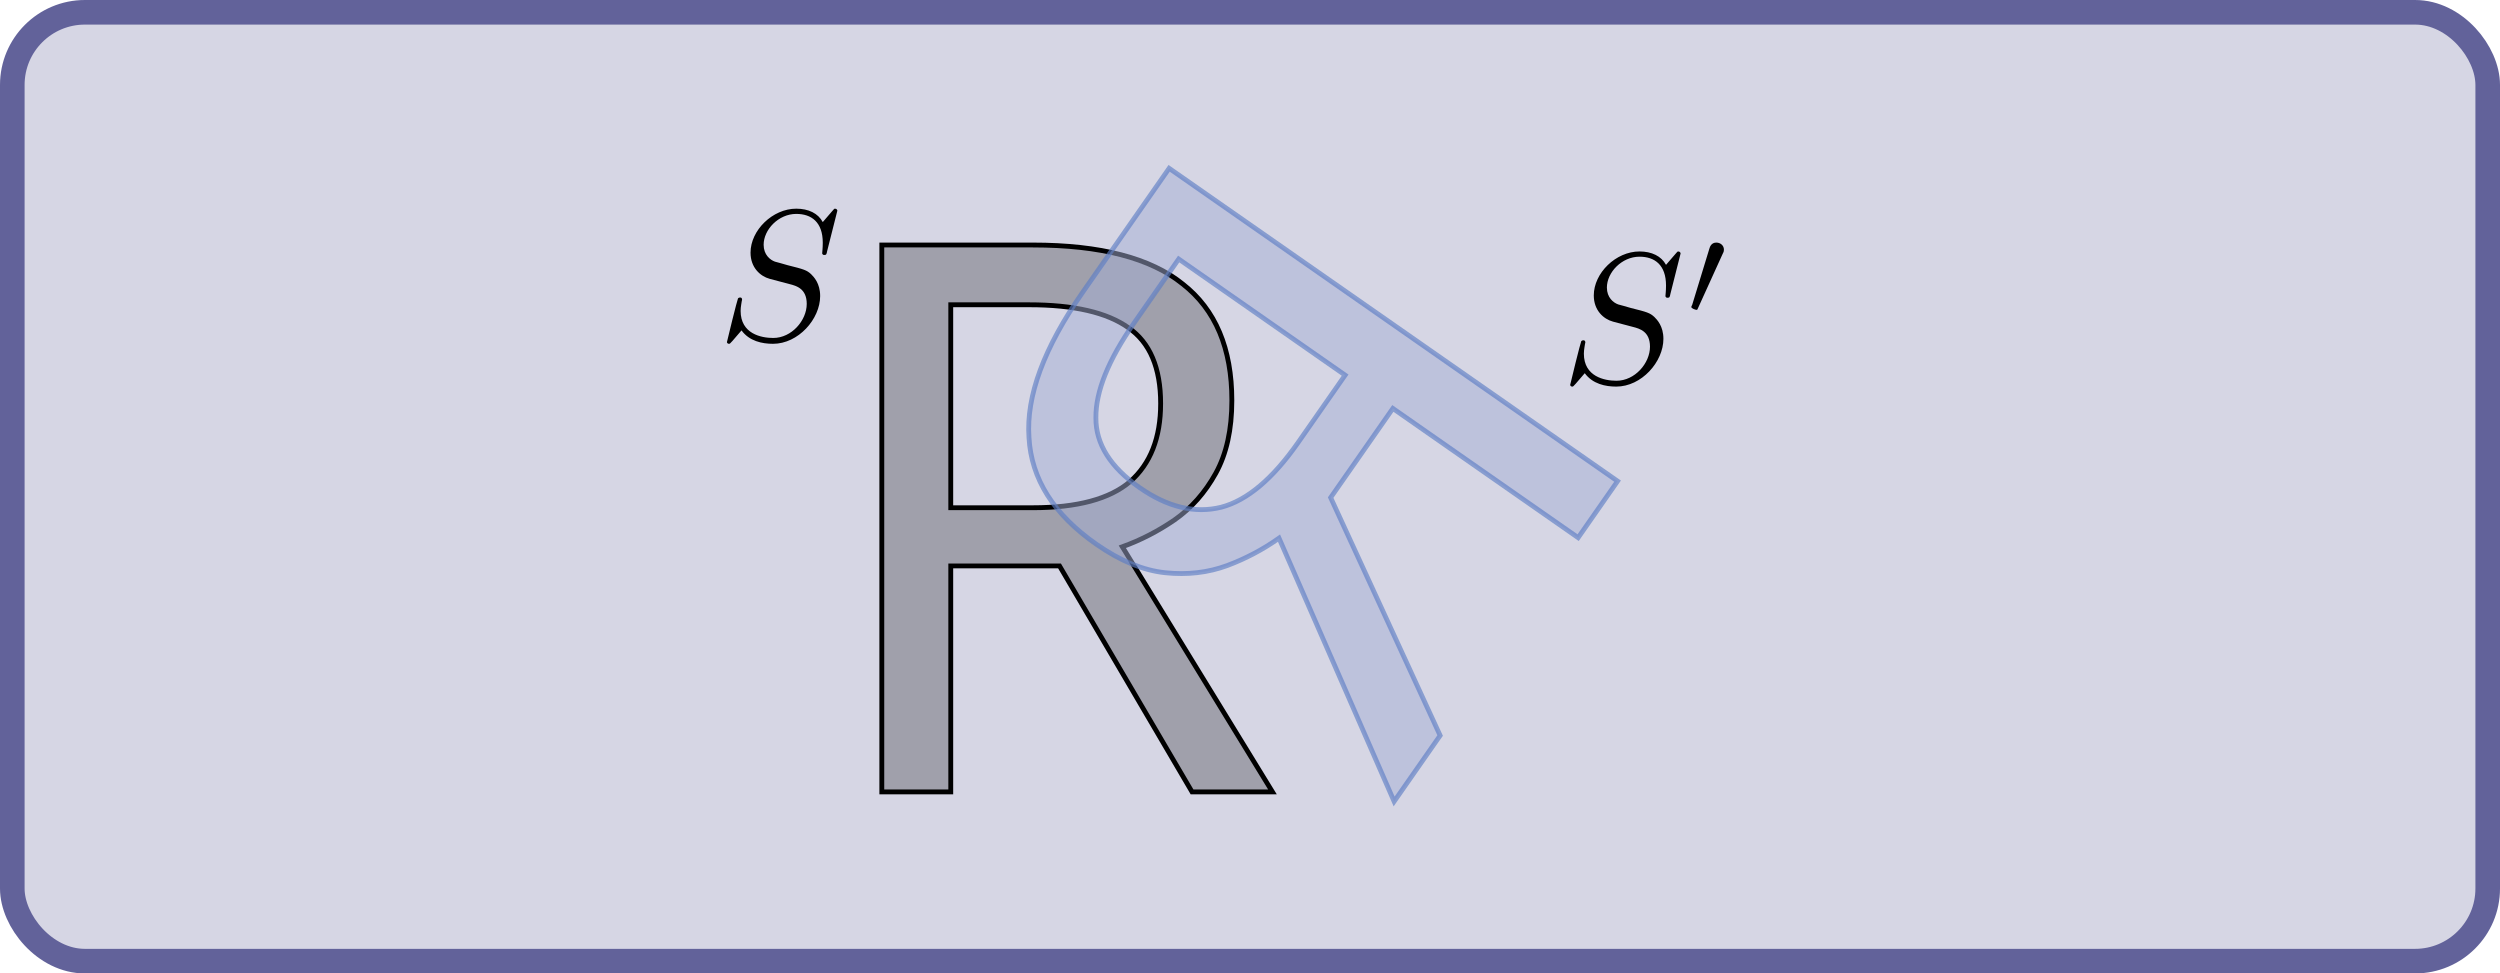 <?xml version="1.0" encoding="UTF-8" standalone="no"?>
<!-- Created with Inkscape (http://www.inkscape.org/) -->

<svg
   width="103.273mm"
   height="40.212mm"
   viewBox="0 0 103.273 40.212"
   version="1.1"
   id="svg5"
   inkscape:version="1.2.2 (b0a8486541, 2022-12-01)"
   sodipodi:docname="rigidmotion2.svg"
   xmlns:inkscape="http://www.inkscape.org/namespaces/inkscape"
   xmlns:sodipodi="http://sodipodi.sourceforge.net/DTD/sodipodi-0.dtd"
   xmlns="http://www.w3.org/2000/svg"
   xmlns:svg="http://www.w3.org/2000/svg"
   xmlns:ns1="http://www.iki.fi/pav/software/textext/">
  <sodipodi:namedview
     id="namedview7"
     pagecolor="#ffffff"
     bordercolor="#000000"
     borderopacity="0.25"
     inkscape:showpageshadow="2"
     inkscape:pageopacity="0.0"
     inkscape:pagecheckerboard="0"
     inkscape:deskcolor="#d1d1d1"
     inkscape:document-units="mm"
     showgrid="false"
     inkscape:zoom="2.1874239"
     inkscape:cx="269.72367"
     inkscape:cy="54.630472"
     inkscape:window-width="1850"
     inkscape:window-height="1016"
     inkscape:window-x="0"
     inkscape:window-y="0"
     inkscape:window-maximized="1"
     inkscape:current-layer="layer1" />
  <defs
     id="defs2">
    <g
       id="id-45a2e069-0925-4c72-9a05-c3b8cddd304e-7">
      <g
         id="id-78698bbd-2455-46bc-8eb9-a30a1ce02550-5" />
      <g
         id="id-c813d254-2f5b-415a-8d86-9439a13e2064-3">
        <path
           d="m 4.25,-6.047 c 0.078,-0.281 0.109,-0.344 0.234,-0.375 0.094,-0.016 0.422,-0.016 0.625,-0.016 1.016,0 1.453,0.031 1.453,0.812 0,0.156 -0.031,0.547 -0.078,0.797 0,0.047 -0.031,0.156 -0.031,0.188 0,0.062 0.031,0.141 0.125,0.141 0.109,0 0.125,-0.078 0.156,-0.234 L 7,-6.469 C 7.016,-6.516 7.016,-6.609 7.016,-6.641 7.016,-6.75 6.922,-6.75 6.75,-6.75 H 1.219 c -0.234,0 -0.25,0.016 -0.328,0.203 l -0.594,1.75 c 0,0.016 -0.062,0.156 -0.062,0.188 0,0.047 0.062,0.109 0.125,0.109 0.094,0 0.109,-0.062 0.172,-0.219 C 1.062,-6.266 1.328,-6.438 2.797,-6.438 H 3.188 c 0.281,0 0.281,0.031 0.281,0.125 0,0.047 -0.031,0.172 -0.047,0.203 L 2.094,-0.781 C 2,-0.422 1.969,-0.312 0.906,-0.312 c -0.359,0 -0.422,0 -0.422,0.188 C 0.484,0 0.594,0 0.656,0 c 0.266,0 0.547,-0.016 0.812,-0.016 0.281,0 0.578,-0.016 0.859,-0.016 0.281,0 0.547,0.016 0.828,0.016 C 3.438,-0.016 3.734,0 4.016,0 c 0.094,0 0.219,0 0.219,-0.203 0,-0.109 -0.078,-0.109 -0.344,-0.109 -0.234,0 -0.375,0 -0.625,-0.016 -0.297,-0.031 -0.375,-0.062 -0.375,-0.219 0,-0.016 0,-0.062 0.047,-0.203 z m 0,0"
           id="id-32536e52-6621-49ae-b17c-433e8fb693dd-5" />
      </g>
    </g>
  </defs>
  <g
     inkscape:label="Layer 1"
     inkscape:groupmode="layer"
     id="layer1"
     transform="translate(-4.12,-85.106)">
    <rect
       style="fill:#c8c8da;fill-opacity:0.75;stroke:#62629a;stroke-width:1.016;stroke-linecap:round;stroke-dasharray:none;stroke-dashoffset:0.653;stroke-opacity:1;paint-order:normal"
       id="rect18774"
       width="102.257"
       height="39.196"
       x="4.628"
       y="85.614"
       rx="3" />
    <g
       transform="matrix(0.77,0,0,0.77,34.15,93.726)"
       ns1:version="1.8.2"
       ns1:texconverter="pdflatex"
       ns1:pdfconverter="inkscape"
       ns1:text="$S$"
       ns1:preamble="/usr/share/inkscape/extensions/textext/default_packages.tex"
       ns1:scale="0.8934799116168389"
       ns1:alignment="middle center"
       ns1:stroke-to-path="0"
       ns1:inkscapeversion="1.2.2"
       ns1:jacobian_sqrt="0.3152"
       id="g18849">
      <defs
         id="id-fd3e4247-1328-4f04-a50e-2c9fccaacf3a">
        <g
           id="id-ec07f6b6-50d5-4abc-90a6-31142cb33069">
          <g
             id="id-17b10ecf-3e0a-4406-a3b0-dd9e501d36be" />
          <g
             id="id-675db411-0ea6-4094-a171-1f4096124be5">
            <path
               d="m 6.438,-6.922 c 0,-0.031 -0.031,-0.109 -0.125,-0.109 -0.047,0 -0.047,0.016 -0.172,0.156 L 5.656,-6.312 c -0.25,-0.469 -0.766,-0.719 -1.422,-0.719 -1.266,0 -2.453,1.156 -2.453,2.359 0,0.797 0.516,1.266 1.031,1.406 l 1.062,0.281 c 0.375,0.094 0.922,0.25 0.922,1.062 0,0.891 -0.812,1.828 -1.797,1.828 -0.641,0 -1.75,-0.219 -1.75,-1.453 0,-0.234 0.062,-0.484 0.062,-0.531 0.016,-0.047 0.016,-0.062 0.016,-0.078 0,-0.094 -0.062,-0.109 -0.109,-0.109 -0.047,0 -0.078,0.016 -0.109,0.047 -0.031,0.031 -0.594,2.312 -0.594,2.344 0,0.047 0.047,0.094 0.109,0.094 0.047,0 0.062,-0.016 0.188,-0.156 L 1.297,-0.5 c 0.422,0.578 1.109,0.719 1.688,0.719 1.359,0 2.531,-1.328 2.531,-2.562 0,-0.688 -0.344,-1.031 -0.484,-1.172 C 4.797,-3.734 4.641,-3.781 3.766,-4 3.531,-4.062 3.188,-4.172 3.094,-4.188 2.828,-4.281 2.484,-4.562 2.484,-5.094 c 0,-0.812 0.797,-1.656 1.75,-1.656 0.812,0 1.422,0.438 1.422,1.547 0,0.312 -0.031,0.5 -0.031,0.562 0,0 0,0.094 0.109,0.094 0.109,0 0.125,-0.031 0.156,-0.203 z m 0,0"
               id="id-e30fd0b0-be03-4277-8471-da2fae91c1ce" />
          </g>
        </g>
      </defs>
      <g
         fill="#000000"
         fill-opacity="1"
         id="id-84c44df5-651f-4f42-8344-361ccacb380f"
         transform="translate(-149.228,-127.734)">
        <g
           transform="translate(148.712,134.765)"
           id="g26333">
          <path
             d="m 6.438,-6.922 c 0,-0.031 -0.031,-0.109 -0.125,-0.109 -0.047,0 -0.047,0.016 -0.172,0.156 L 5.656,-6.312 c -0.25,-0.469 -0.766,-0.719 -1.422,-0.719 -1.266,0 -2.453,1.156 -2.453,2.359 0,0.797 0.516,1.266 1.031,1.406 l 1.062,0.281 c 0.375,0.094 0.922,0.25 0.922,1.062 0,0.891 -0.812,1.828 -1.797,1.828 -0.641,0 -1.75,-0.219 -1.75,-1.453 0,-0.234 0.062,-0.484 0.062,-0.531 0.016,-0.047 0.016,-0.062 0.016,-0.078 0,-0.094 -0.062,-0.109 -0.109,-0.109 -0.047,0 -0.078,0.016 -0.109,0.047 -0.031,0.031 -0.594,2.312 -0.594,2.344 0,0.047 0.047,0.094 0.109,0.094 0.047,0 0.062,-0.016 0.188,-0.156 L 1.297,-0.5 c 0.422,0.578 1.109,0.719 1.688,0.719 1.359,0 2.531,-1.328 2.531,-2.562 0,-0.688 -0.344,-1.031 -0.484,-1.172 C 4.797,-3.734 4.641,-3.781 3.766,-4 3.531,-4.062 3.188,-4.172 3.094,-4.188 2.828,-4.281 2.484,-4.562 2.484,-5.094 c 0,-0.812 0.797,-1.656 1.75,-1.656 0.812,0 1.422,0.438 1.422,1.547 0,0.312 -0.031,0.5 -0.031,0.562 0,0 0,0.094 0.109,0.094 0.109,0 0.125,-0.031 0.156,-0.203 z m 0,0"
             id="id-d847ba23-3395-4c3a-b141-ba09fa6dd4ab" />
        </g>
      </g>
    </g>
    <g
       aria-label="R"
       id="text38911"
       style="font-size:31.641px;fill-opacity:0.25;stroke:#000000;stroke-width:0.2;stroke-linecap:round;stroke-dashoffset:0.653"
       transform="translate(14.115)">
      <path
         d="m 32.665,95.227 q 4.208,0 6.202,1.614 2.025,1.582 2.025,4.809 0,1.804 -0.664,3.006 -0.664,1.202 -1.709,1.93 -1.013,0.696 -2.152,1.107 l 6.202,10.125 h -3.322 l -5.474,-9.334 h -4.493 v 9.334 H 26.432 V 95.227 Z m -0.158,2.468 h -3.227 v 8.385 h 3.386 q 2.753,0 4.018,-1.076 1.266,-1.107 1.266,-3.227 0,-2.215 -1.329,-3.132 -1.329,-0.949 -4.113,-0.949 z"
         id="path38963" />
    </g>
    <g
       aria-label="R"
       id="g38968"
       style="font-size:31.641px;fill:#a3add3;fill-opacity:0.502;stroke:#5d7dc4;stroke-width:0.2;stroke-linecap:round;stroke-dashoffset:0.653;stroke-opacity:0.647"
       transform="matrix(-0.572,0.82,0.82,0.572,-10.551,15.915)">
      <path
         d="m 32.665,95.227 q 4.208,0 6.202,1.614 2.025,1.582 2.025,4.809 0,1.804 -0.664,3.006 -0.664,1.202 -1.709,1.93 -1.013,0.696 -2.152,1.107 l 6.202,10.125 h -3.322 l -5.474,-9.334 h -4.493 v 9.334 H 26.432 V 95.227 Z m -0.158,2.468 h -3.227 v 8.385 h 3.386 q 2.753,0 4.018,-1.076 1.266,-1.107 1.266,-3.227 0,-2.215 -1.329,-3.132 -1.329,-0.949 -4.113,-0.949 z"
         id="path38966"
         style="fill:#a3add3;fill-opacity:0.502;stroke:#5d7dc4;stroke-opacity:0.647" />
    </g>
    <g
       transform="matrix(0.77,0,0,0.77,68.984,95.127)"
       ns1:version="1.8.2"
       ns1:texconverter="pdflatex"
       ns1:pdfconverter="inkscape"
       ns1:text="$S'$"
       ns1:preamble="/usr/share/inkscape/extensions/textext/default_packages.tex"
       ns1:scale="2.1822714495024917"
       ns1:alignment="middle center"
       ns1:stroke-to-path="0"
       ns1:inkscapeversion="1.2.2"
       ns1:jacobian_sqrt="0.769857"
       id="g40228">
      <defs
         id="id-c768a83f-4e2b-4425-ad53-cf132358b787">
        <g
           id="id-59531d2e-5dbf-474c-9ea5-752b104144e2">
          <g
             id="id-746e1365-d6fa-4415-98ad-e2879cfe6f50" />
          <g
             id="id-9472d221-a66e-406a-970b-e47f0b04f316">
            <path
               d="m 6.438,-6.922 c 0,-0.031 -0.031,-0.109 -0.125,-0.109 -0.047,0 -0.047,0.016 -0.172,0.156 L 5.656,-6.312 c -0.25,-0.469 -0.766,-0.719 -1.422,-0.719 -1.266,0 -2.453,1.156 -2.453,2.359 0,0.797 0.516,1.266 1.031,1.406 l 1.062,0.281 c 0.375,0.094 0.922,0.25 0.922,1.062 0,0.891 -0.812,1.828 -1.797,1.828 -0.641,0 -1.75,-0.219 -1.75,-1.453 0,-0.234 0.062,-0.484 0.062,-0.531 0.016,-0.047 0.016,-0.062 0.016,-0.078 0,-0.094 -0.062,-0.109 -0.109,-0.109 -0.047,0 -0.078,0.016 -0.109,0.047 -0.031,0.031 -0.594,2.312 -0.594,2.344 0,0.047 0.047,0.094 0.109,0.094 0.047,0 0.062,-0.016 0.188,-0.156 L 1.297,-0.5 c 0.422,0.578 1.109,0.719 1.688,0.719 1.359,0 2.531,-1.328 2.531,-2.562 0,-0.688 -0.344,-1.031 -0.484,-1.172 C 4.797,-3.734 4.641,-3.781 3.766,-4 3.531,-4.062 3.188,-4.172 3.094,-4.188 2.828,-4.281 2.484,-4.562 2.484,-5.094 c 0,-0.812 0.797,-1.656 1.75,-1.656 0.812,0 1.422,0.438 1.422,1.547 0,0.312 -0.031,0.5 -0.031,0.562 0,0 0,0.094 0.109,0.094 0.109,0 0.125,-0.031 0.156,-0.203 z m 0,0"
               id="id-2a458f34-13ab-4b6d-bfa7-f16f1619e949" />
          </g>
          <g
             id="id-5ec49300-1959-42dd-b9b5-b791efc9eddc" />
          <g
             id="id-1e71104c-27f1-421d-8cf3-2e42eff9f075">
            <path
               d="m 2.016,-3.297 c 0.062,-0.109 0.062,-0.172 0.062,-0.219 0,-0.219 -0.188,-0.375 -0.406,-0.375 -0.266,0 -0.344,0.219 -0.375,0.328 L 0.375,-0.547 c -0.016,0.016 -0.047,0.094 -0.047,0.109 0,0.078 0.219,0.156 0.281,0.156 0.047,0 0.047,-0.016 0.094,-0.125 z m 0,0"
               id="id-9eb8b1ad-4469-4909-b1e2-b06d16bd5b3e" />
          </g>
        </g>
      </defs>
      <g
         fill="#000000"
         fill-opacity="1"
         id="id-e8e7cd0f-b51d-4414-ad9e-b32f40b98a54"
         transform="translate(-149.228,-127.258)">
        <g
           transform="translate(148.712,134.765)"
           id="g40322">
          <path
             d="m 6.438,-6.922 c 0,-0.031 -0.031,-0.109 -0.125,-0.109 -0.047,0 -0.047,0.016 -0.172,0.156 L 5.656,-6.312 c -0.25,-0.469 -0.766,-0.719 -1.422,-0.719 -1.266,0 -2.453,1.156 -2.453,2.359 0,0.797 0.516,1.266 1.031,1.406 l 1.062,0.281 c 0.375,0.094 0.922,0.25 0.922,1.062 0,0.891 -0.812,1.828 -1.797,1.828 -0.641,0 -1.75,-0.219 -1.75,-1.453 0,-0.234 0.062,-0.484 0.062,-0.531 0.016,-0.047 0.016,-0.062 0.016,-0.078 0,-0.094 -0.062,-0.109 -0.109,-0.109 -0.047,0 -0.078,0.016 -0.109,0.047 -0.031,0.031 -0.594,2.312 -0.594,2.344 0,0.047 0.047,0.094 0.109,0.094 0.047,0 0.062,-0.016 0.188,-0.156 L 1.297,-0.5 c 0.422,0.578 1.109,0.719 1.688,0.719 1.359,0 2.531,-1.328 2.531,-2.562 0,-0.688 -0.344,-1.031 -0.484,-1.172 C 4.797,-3.734 4.641,-3.781 3.766,-4 3.531,-4.062 3.188,-4.172 3.094,-4.188 2.828,-4.281 2.484,-4.562 2.484,-5.094 c 0,-0.812 0.797,-1.656 1.75,-1.656 0.812,0 1.422,0.438 1.422,1.547 0,0.312 -0.031,0.5 -0.031,0.562 0,0 0,0.094 0.109,0.094 0.109,0 0.125,-0.031 0.156,-0.203 z m 0,0"
             id="id-53f453fa-56e3-4f77-a845-876be7982132" />
        </g>
      </g>
      <g
         fill="#000000"
         fill-opacity="1"
         id="id-55bfdb7e-9bef-4c72-9fec-3adb3a402e7e"
         transform="translate(-149.228,-127.258)">
        <g
           transform="translate(155.396,131.149)"
           id="g40326">
          <path
             d="m 2.016,-3.297 c 0.062,-0.109 0.062,-0.172 0.062,-0.219 0,-0.219 -0.188,-0.375 -0.406,-0.375 -0.266,0 -0.344,0.219 -0.375,0.328 L 0.375,-0.547 c -0.016,0.016 -0.047,0.094 -0.047,0.109 0,0.078 0.219,0.156 0.281,0.156 0.047,0 0.047,-0.016 0.094,-0.125 z m 0,0"
             id="id-63b4f749-ad7a-4f6f-8961-1de0d08efe8e" />
        </g>
      </g>
    </g>
  </g>
</svg>
